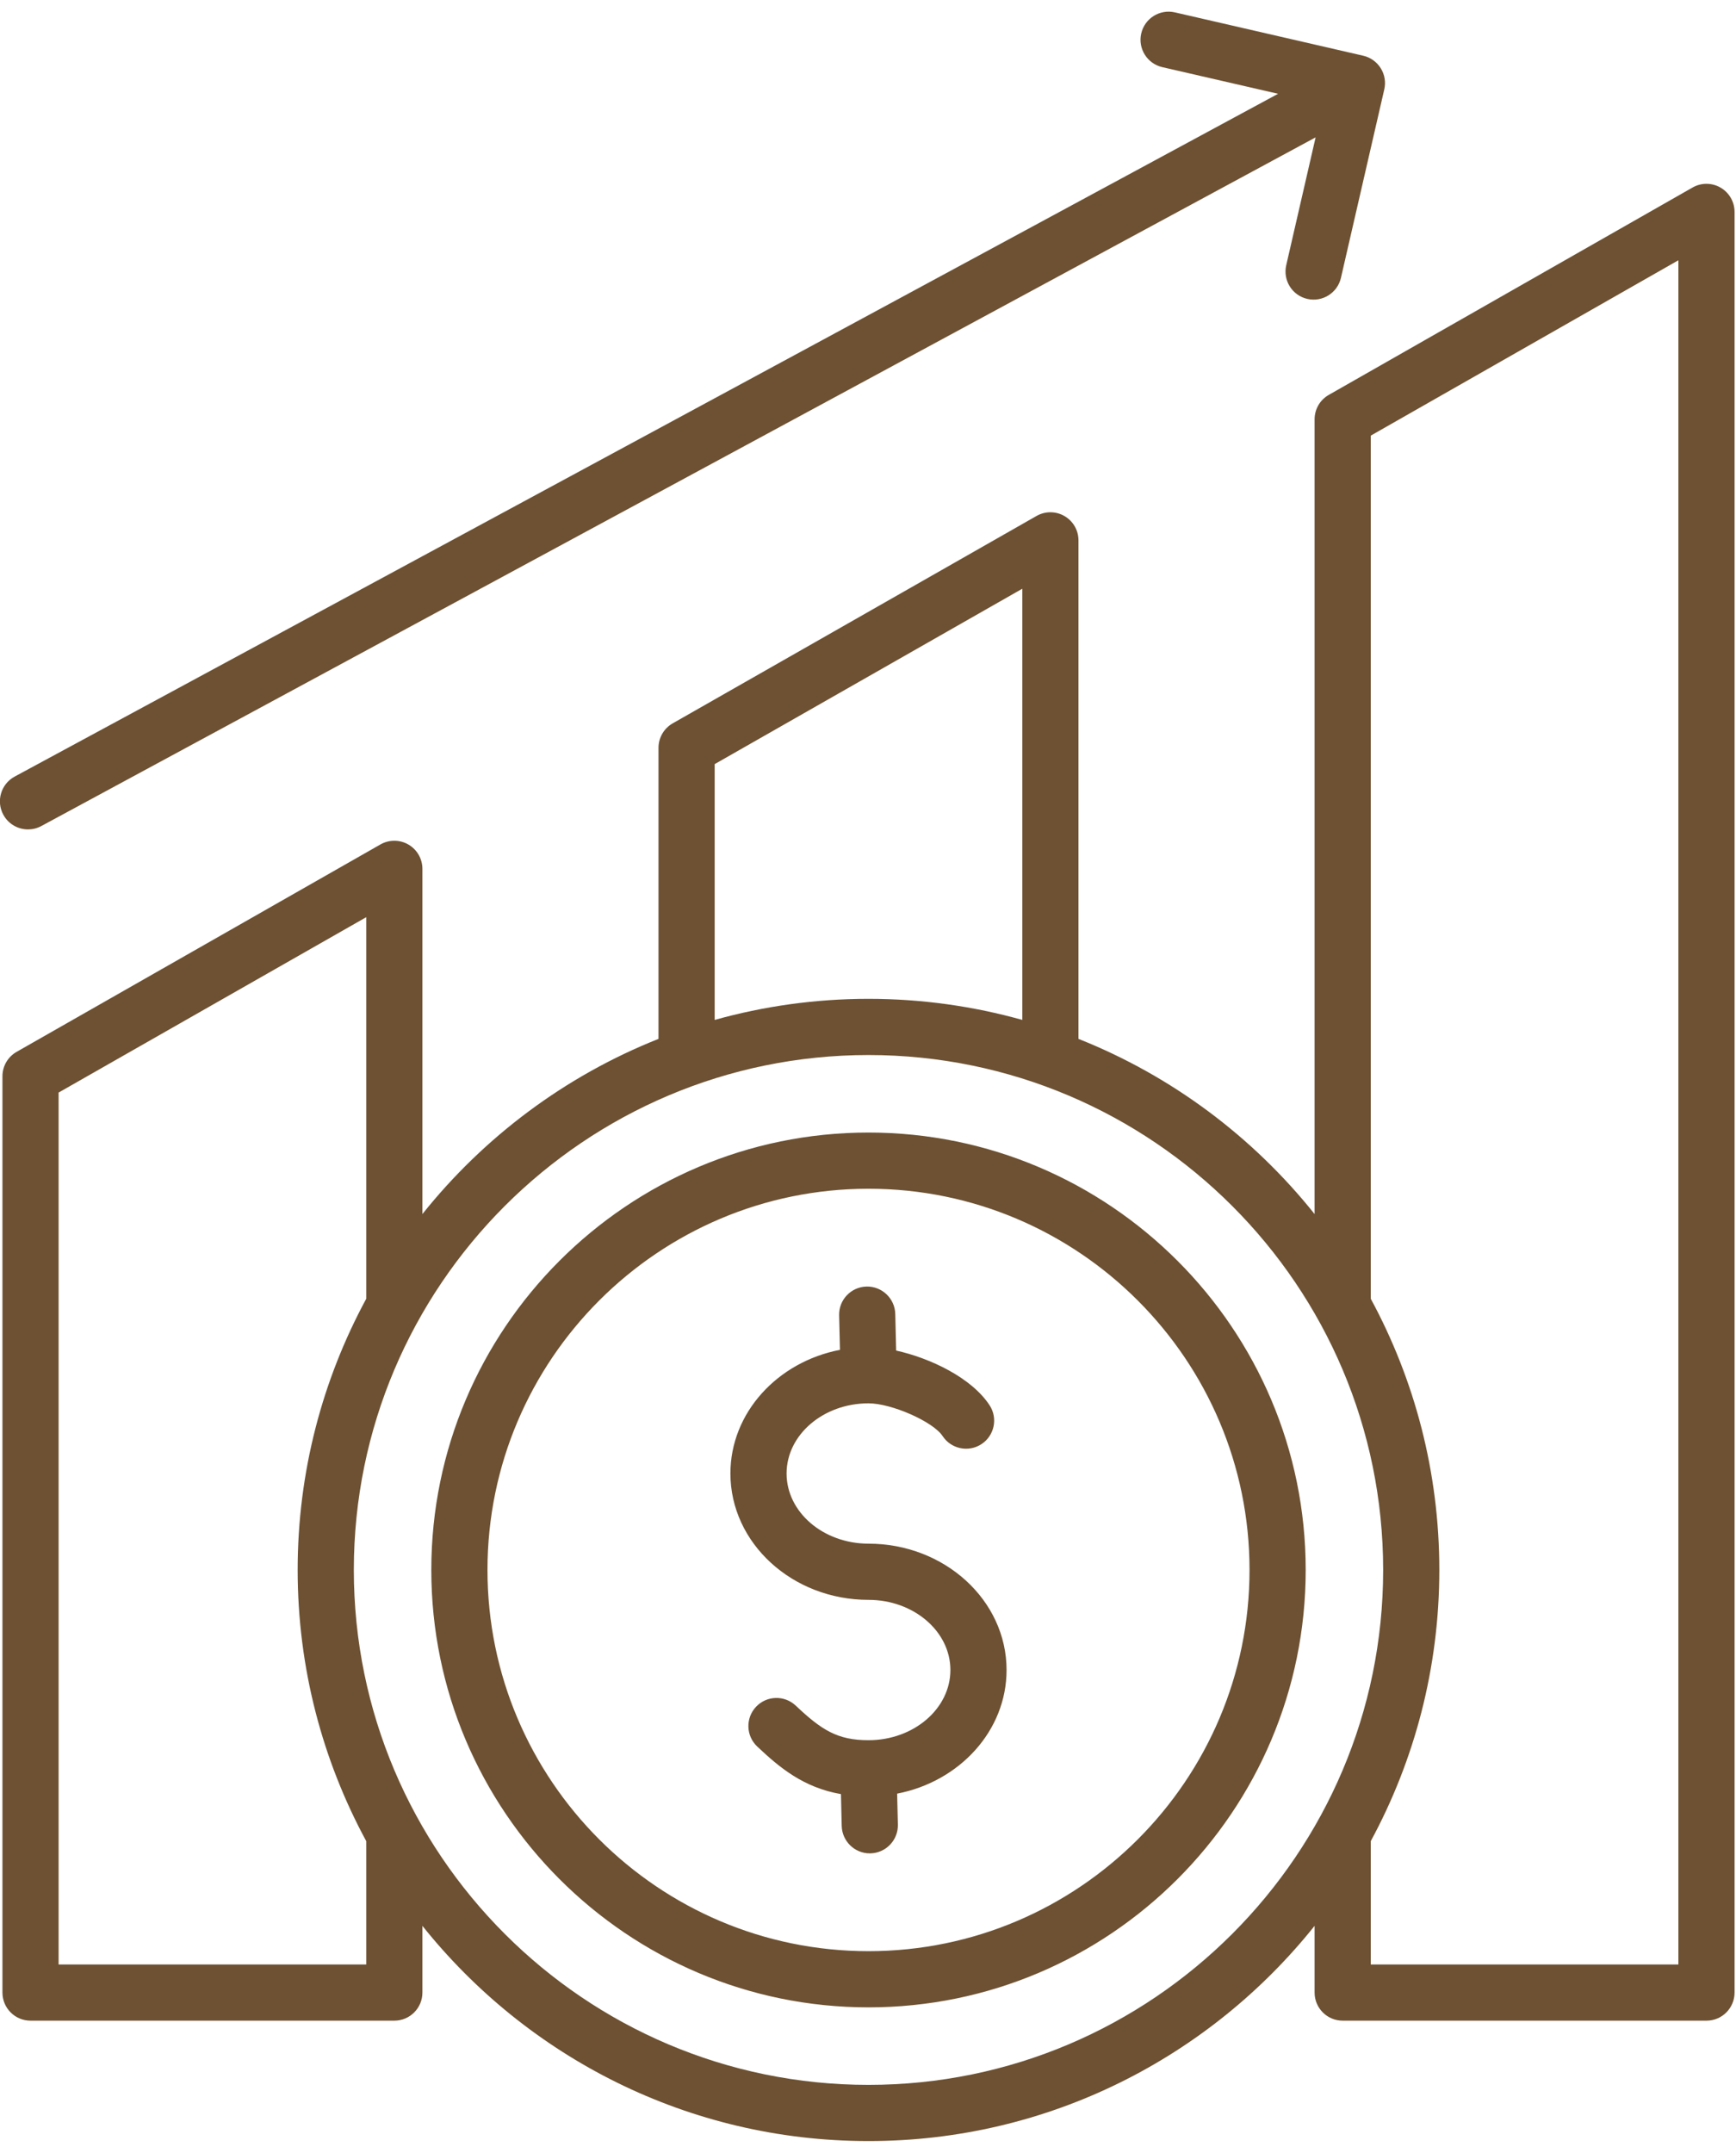 <svg width="71" height="88" viewBox="0 0 71 88" fill="none" xmlns="http://www.w3.org/2000/svg">
<path d="M70.369 7.67C70.016 7.464 69.579 7.462 69.224 7.665L54.345 16.143C53.986 16.347 53.765 16.728 53.765 17.141V49.629C51.242 46.472 47.921 43.982 44.108 42.468V22.09C44.108 21.681 43.891 21.302 43.537 21.097C43.183 20.891 42.747 20.889 42.392 21.092L27.512 29.57C27.154 29.775 26.932 30.156 26.932 30.568V42.468C23.12 43.982 19.798 46.473 17.276 49.629V35.517C17.276 35.108 17.058 34.73 16.704 34.524C16.351 34.319 15.914 34.317 15.559 34.52L0.68 42.998C0.321 43.202 0.1 43.583 0.1 43.996V81.453C0.1 82.088 0.614 82.602 1.248 82.602H16.127C16.762 82.602 17.276 82.088 17.276 81.453V78.726C21.557 84.085 28.144 87.524 35.52 87.524C42.897 87.524 49.483 84.085 53.765 78.726V81.453C53.765 82.088 54.279 82.602 54.913 82.602H69.793C70.427 82.602 70.941 82.088 70.941 81.453V8.663C70.941 8.254 70.723 7.875 70.369 7.67ZM29.229 31.236L41.811 24.066V41.693C39.809 41.133 37.699 40.831 35.52 40.831C33.341 40.831 31.231 41.133 29.229 41.693L29.229 31.236ZM14.979 80.305H2.396V44.663L14.979 37.493V53.091C13.191 56.391 12.174 60.168 12.174 64.177C12.174 68.187 13.191 71.964 14.979 75.264V80.305ZM35.52 85.227C23.914 85.227 14.471 75.784 14.471 64.177C14.471 52.571 23.914 43.128 35.52 43.128C47.127 43.128 56.569 52.571 56.569 64.177C56.569 75.784 47.127 85.227 35.52 85.227ZM68.644 80.305H56.062V75.264C57.85 71.964 58.866 68.188 58.866 64.177C58.866 60.167 57.85 56.391 56.062 53.091V17.808L68.644 10.639V80.305ZM35.52 46.297C25.661 46.297 17.64 54.318 17.64 64.177C17.64 74.037 25.661 82.058 35.52 82.058C45.38 82.058 53.401 74.037 53.401 64.177C53.401 54.318 45.38 46.297 35.52 46.297ZM35.52 79.761C26.927 79.761 19.937 72.77 19.937 64.177C19.937 55.585 26.927 48.594 35.52 48.594C44.113 48.594 51.104 55.585 51.104 64.177C51.104 72.77 44.113 79.761 35.52 79.761ZM41.167 68.268C41.167 70.75 39.245 72.828 36.691 73.322L36.722 74.586C36.737 75.22 36.235 75.747 35.601 75.762C35.592 75.762 35.582 75.763 35.573 75.763C34.952 75.763 34.441 75.266 34.425 74.642L34.394 73.341C32.87 73.074 31.897 72.271 30.968 71.394C30.507 70.959 30.486 70.232 30.921 69.771C31.356 69.309 32.083 69.288 32.545 69.724C33.601 70.72 34.248 71.137 35.52 71.137C37.368 71.137 38.87 69.85 38.87 68.268C38.87 66.686 37.367 65.4 35.52 65.4C32.407 65.4 29.873 63.083 29.873 60.234C29.873 57.752 31.797 55.673 34.353 55.18L34.319 53.768C34.304 53.135 34.805 52.608 35.44 52.593C36.072 52.578 36.6 53.08 36.615 53.714L36.651 55.209C38.036 55.516 39.727 56.312 40.471 57.443C40.819 57.973 40.672 58.685 40.142 59.033C39.612 59.381 38.9 59.234 38.551 58.704C38.165 58.116 36.466 57.366 35.52 57.366C33.673 57.366 32.17 58.653 32.17 60.234C32.17 61.816 33.673 63.103 35.52 63.103C38.634 63.103 41.167 65.42 41.167 68.268ZM53.807 5.615L1.691 33.767C1.517 33.861 1.33 33.905 1.146 33.905C0.738 33.905 0.342 33.687 0.135 33.303C-0.167 32.745 0.041 32.048 0.599 31.746L52.272 3.834L47.536 2.745C46.918 2.602 46.532 1.986 46.675 1.368C46.817 0.75 47.433 0.364 48.051 0.506L55.754 2.278C56.051 2.346 56.308 2.53 56.47 2.788C56.631 3.046 56.684 3.358 56.615 3.655L54.843 11.357C54.701 11.976 54.085 12.361 53.467 12.219C52.848 12.077 52.463 11.461 52.605 10.842L53.807 5.615Z" fill="#6D5132"/>
</svg>

